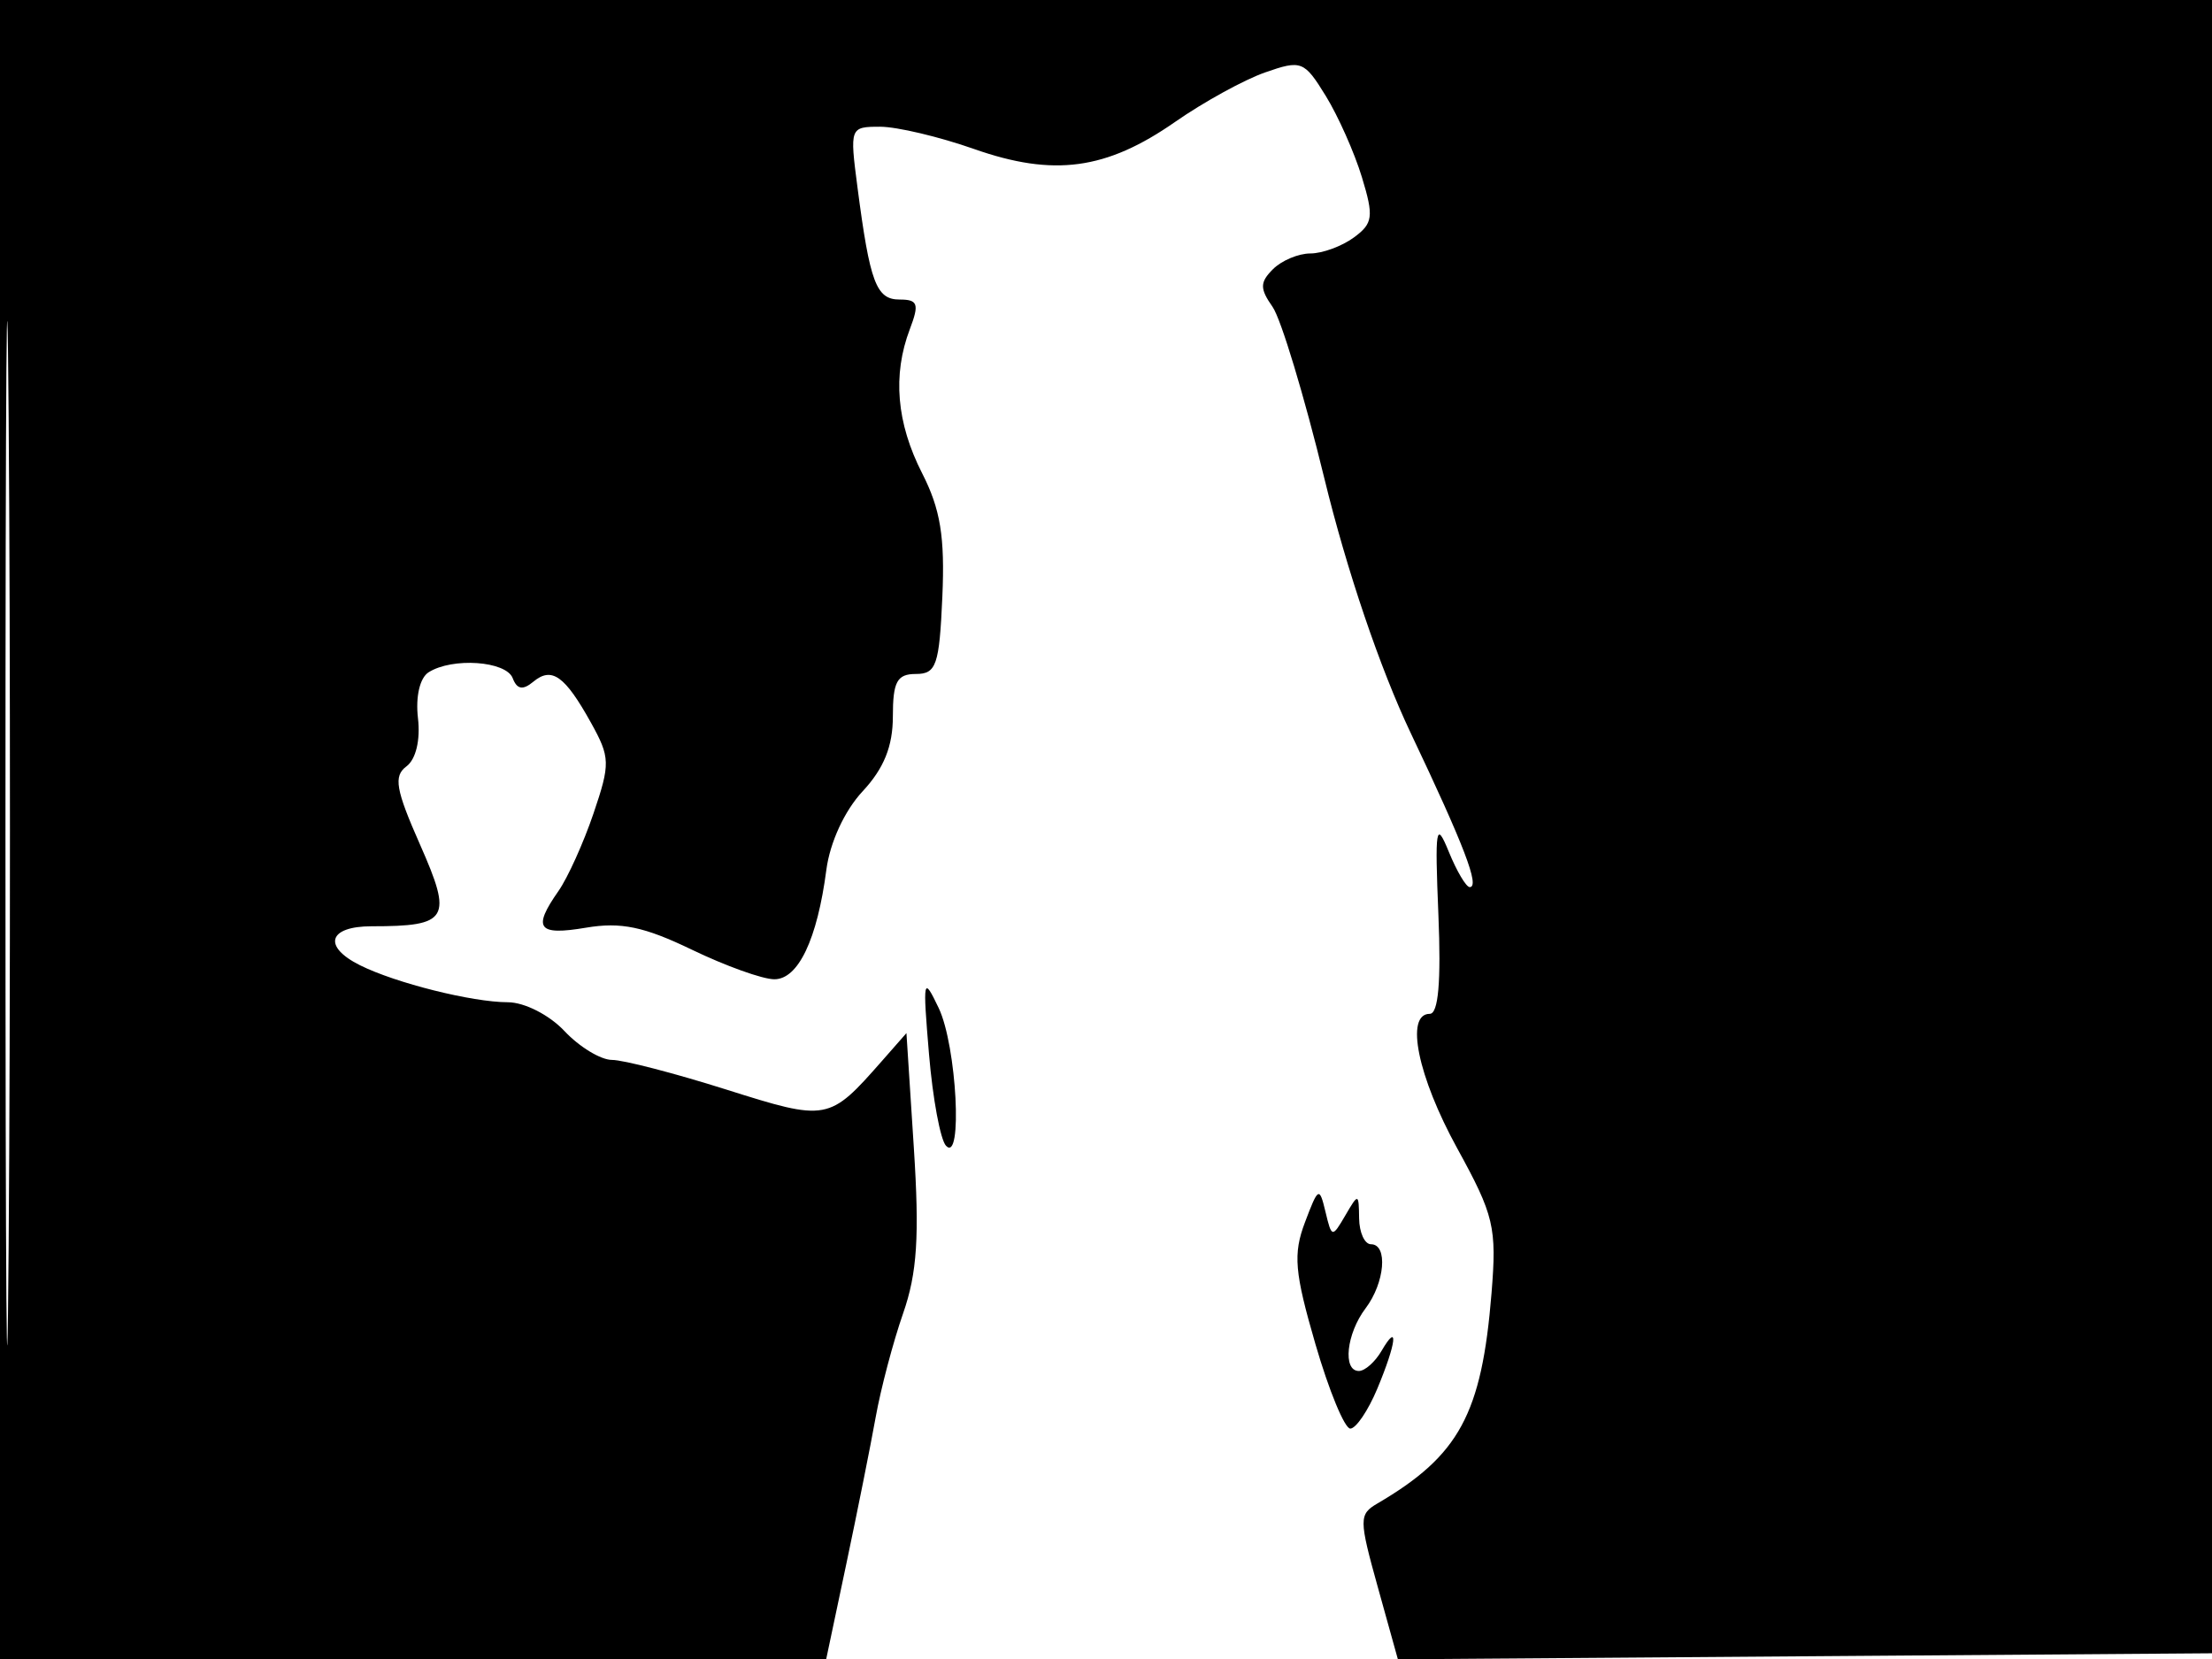 <svg xmlns="http://www.w3.org/2000/svg" width="192" height="144" viewBox="0 0 192 144" version="1.1">
	<path d="M 0 72 L 0 144 35.858 144 L 71.715 144 73.459 135.750 C 74.418 131.213, 75.566 125.475, 76.010 123 C 76.455 120.525, 77.525 116.475, 78.389 114 C 79.612 110.495, 79.817 107.308, 79.318 99.587 L 78.678 89.673 76.557 92.087 C 71.956 97.321, 71.819 97.346, 63.017 94.565 C 58.551 93.154, 54.098 92, 53.123 92 C 52.147 92, 50.292 90.875, 49 89.500 C 47.679 88.094, 45.525 86.998, 44.076 86.994 C 40.973 86.988, 34.351 85.330, 31.250 83.784 C 27.975 82.151, 28.497 80.400, 32.258 80.400 C 38.936 80.400, 39.312 79.763, 36.455 73.302 C 34.346 68.532, 34.143 67.365, 35.278 66.521 C 36.100 65.908, 36.501 64.235, 36.279 62.337 C 36.061 60.472, 36.440 58.837, 37.204 58.353 C 39.266 57.045, 43.928 57.371, 44.501 58.863 C 44.877 59.844, 45.380 59.930, 46.295 59.170 C 47.895 57.843, 49.028 58.650, 51.296 62.732 C 52.969 65.743, 52.984 66.281, 51.516 70.606 C 50.649 73.159, 49.278 76.193, 48.470 77.347 C 46.197 80.592, 46.679 81.230, 50.869 80.522 C 53.891 80.012, 55.901 80.430, 60.056 82.434 C 62.981 83.845, 66.201 85, 67.212 85 C 69.290 85, 70.935 81.541, 71.727 75.500 C 72.040 73.114, 73.311 70.364, 74.876 68.684 C 76.723 66.701, 77.500 64.777, 77.500 62.184 C 77.500 59.167, 77.862 58.500, 79.500 58.500 C 81.272 58.500, 81.534 57.735, 81.795 51.798 C 82.023 46.602, 81.630 44.194, 80.045 41.087 C 77.814 36.715, 77.459 32.554, 78.975 28.565 C 79.806 26.379, 79.674 26, 78.084 26 C 76.056 26, 75.508 24.538, 74.427 16.250 C 73.751 11.064, 73.774 11, 76.396 11 C 77.856 11, 81.525 11.870, 84.550 12.933 C 91.459 15.362, 96.021 14.746, 102 10.580 C 104.475 8.855, 107.987 6.924, 109.805 6.288 C 112.955 5.186, 113.202 5.282, 115.070 8.316 C 116.149 10.067, 117.561 13.242, 118.210 15.371 C 119.258 18.810, 119.179 19.396, 117.503 20.621 C 116.466 21.380, 114.772 22, 113.737 22 C 112.703 22, 111.242 22.615, 110.491 23.366 C 109.349 24.508, 109.344 25.046, 110.458 26.636 C 111.191 27.683, 113.213 34.381, 114.952 41.520 C 116.893 49.492, 119.787 58.023, 122.451 63.631 C 127.097 73.408, 128.472 77, 127.570 77 C 127.260 77, 126.442 75.618, 125.753 73.929 C 124.636 71.192, 124.538 71.789, 124.853 79.429 C 125.091 85.221, 124.848 88, 124.103 88 C 121.944 88, 123.052 93.429, 126.485 99.674 C 129.683 105.493, 129.928 106.526, 129.463 112.257 C 128.611 122.746, 126.657 126.346, 119.559 130.500 C 117.949 131.442, 117.951 131.861, 119.593 137.762 L 121.335 144.025 156.917 143.762 L 192.500 143.500 192.757 71.750 L 193.013 0 96.507 0 L 0 0 0 72 M 0.474 72.500 C 0.474 112.100, 0.598 128.154, 0.750 108.176 C 0.901 88.198, 0.901 55.798, 0.750 36.176 C 0.598 16.554, 0.474 32.900, 0.474 72.500 M 80.637 91.500 C 80.960 95.350, 81.624 98.927, 82.112 99.450 C 83.583 101.023, 83.040 90.774, 81.480 87.500 C 80.132 84.674, 80.084 84.906, 80.637 91.500 M 113.270 106.095 C 112.229 108.853, 112.364 110.427, 114.178 116.668 C 115.350 120.700, 116.712 124, 117.205 124 C 117.698 124, 118.754 122.439, 119.551 120.532 C 121.213 116.554, 121.425 114.665, 119.920 117.250 C 119.359 118.213, 118.473 119, 117.950 119 C 116.521 119, 116.867 115.760, 118.532 113.559 C 120.208 111.342, 120.490 108, 119 108 C 118.450 108, 117.986 106.987, 117.970 105.750 C 117.940 103.558, 117.909 103.552, 116.772 105.500 C 115.631 107.453, 115.591 107.446, 115.049 105.177 C 114.523 102.980, 114.427 103.029, 113.270 106.095" stroke="none" fill="black" fill-rule="evenodd"/>
</svg>
